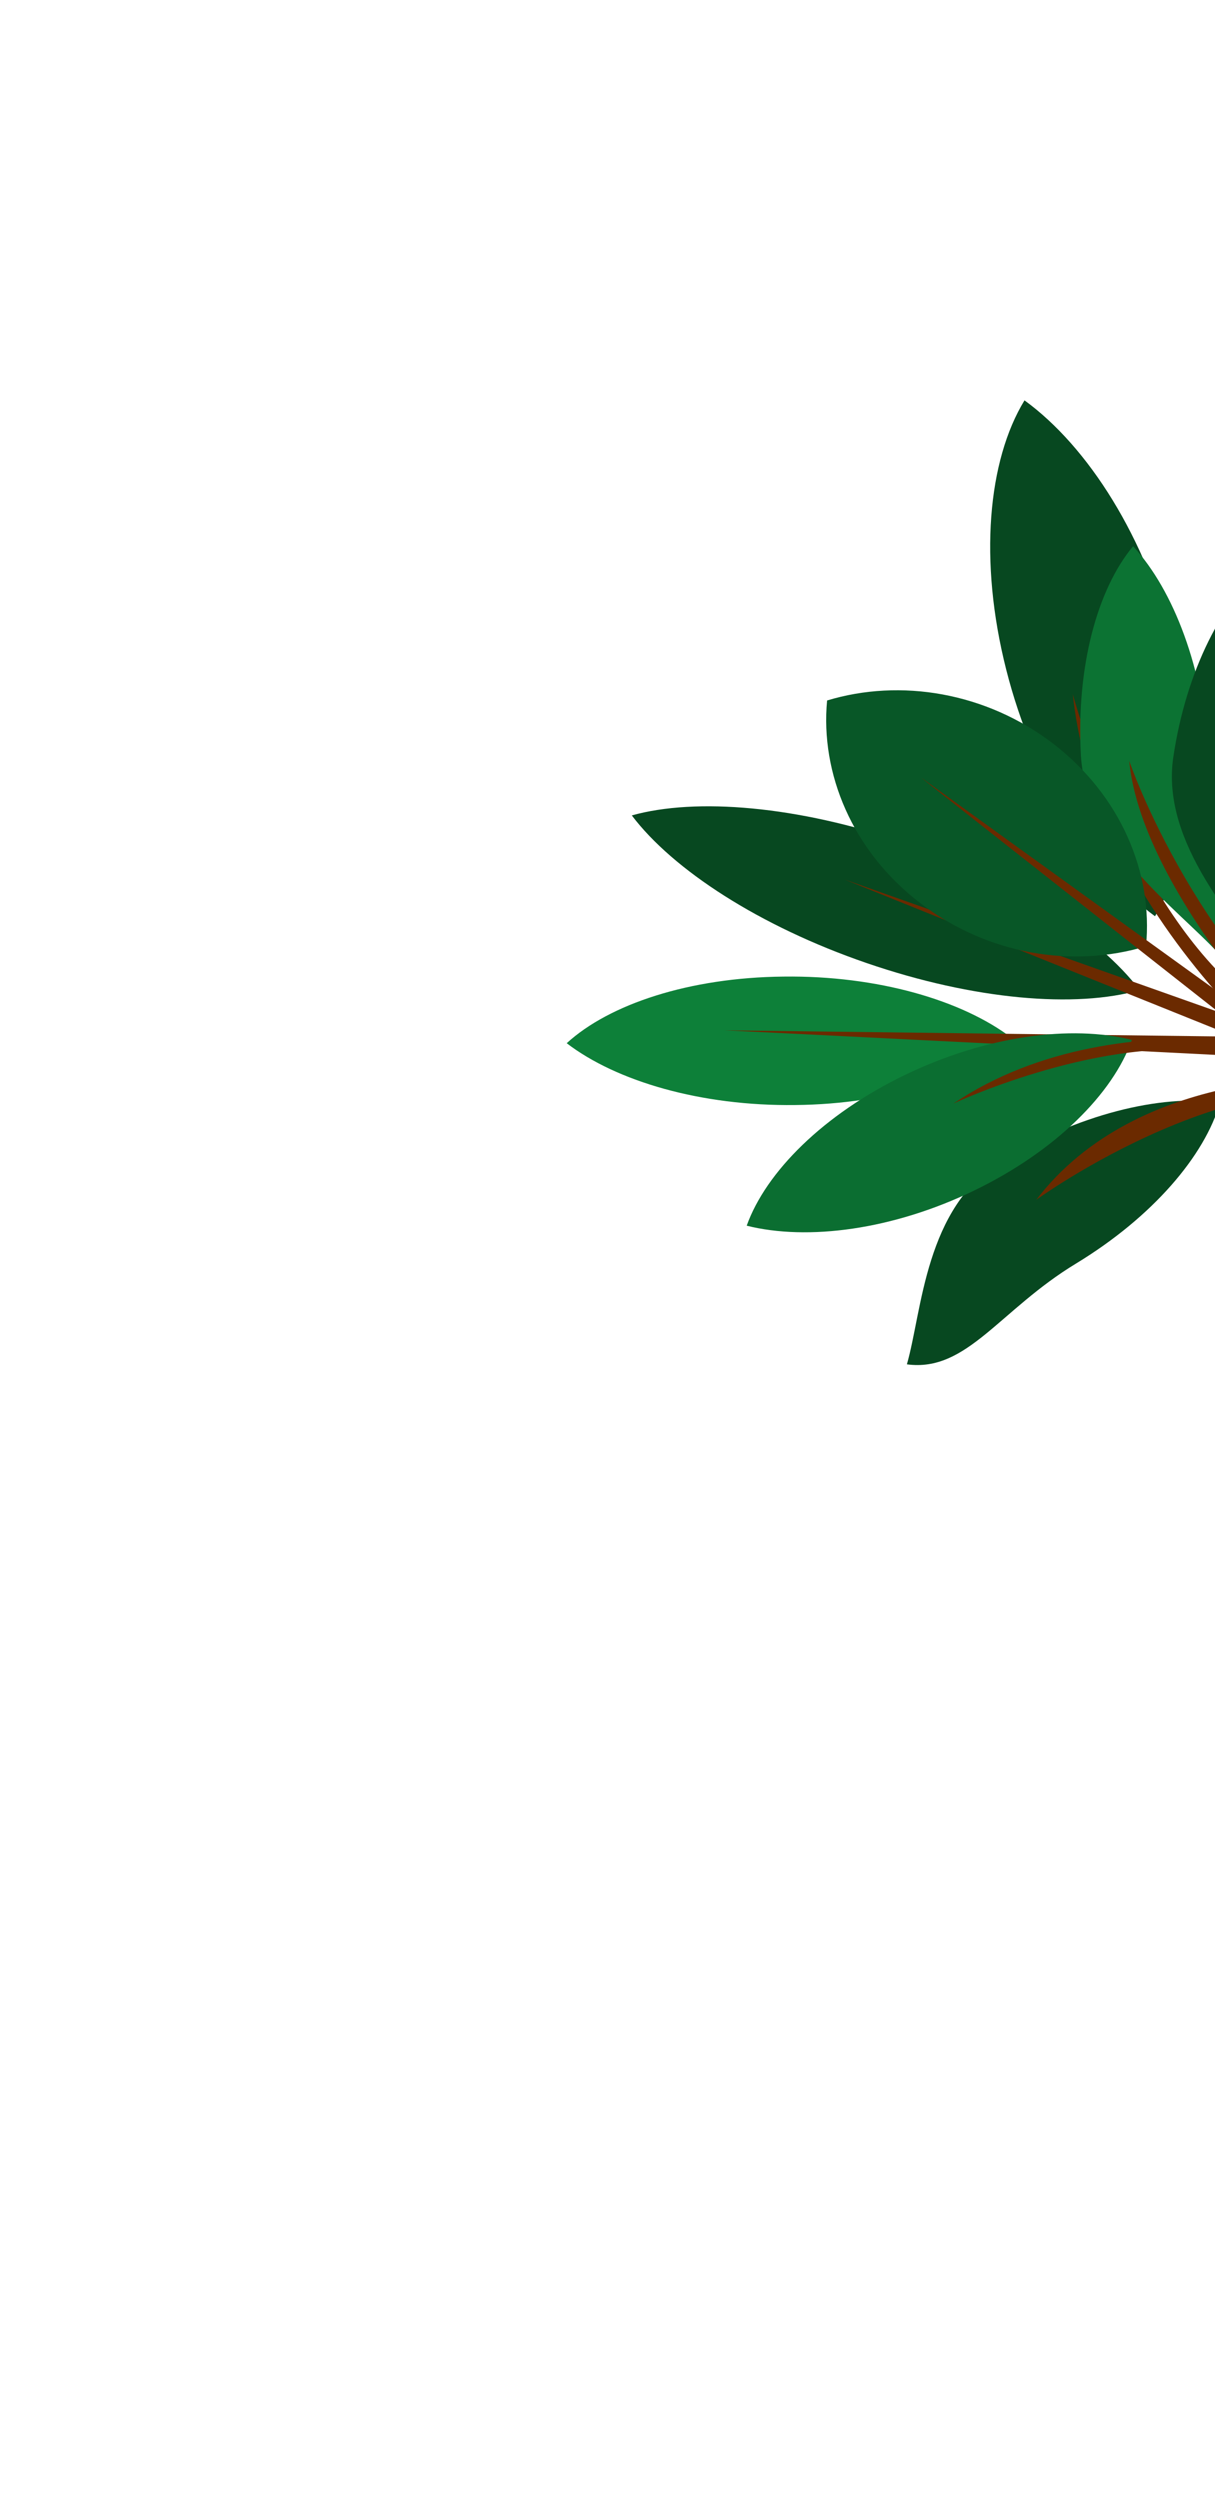 <svg version="1.2" xmlns="http://www.w3.org/2000/svg" viewBox="0 0 405 833" width="405" height="833"><defs><clipPath clipPathUnits="userSpaceOnUse" id="cp1"><path d="m119 394.69l186.96-394.69 277.55 131.47-186.96 394.7z"/></clipPath><clipPath clipPathUnits="userSpaceOnUse" id="cp2"><path d="m156.66 385.63l141.56-298.86 327.51 155.13-141.57 298.86z"/></clipPath></defs><style>.a{fill:#085727}.b{fill:#6b2a00}.c{fill:#074820}.d{fill:#0c7333}.e{fill:#0d8039}.f{fill:#0b6e31}</style><g style="opacity:1"><g clip-path="url(#cp1)"><g clip-path="url(#cp2)"><path class="a" d="m457.1 245.9c4.4-36.4-3.1-70.8-17.9-92.4-19.2 14.1-34.5 43.5-38.9 79.9-4.4 36.4 31.7 70.7 46.5 92.3 19.2-14.1 5.9-43.4 10.3-79.8z"/><path class="b" d="m471.8 368.4c0 0-52.3-49.8-44.6-132.5 0 0 5.1 62.3 29.8 103.9 2.5 4.4 19.2 24.2 25.7 28.4"/><path class="c" d="m391.1 215.5c9.2 36.3 6.1 69.7-6.1 89.8-21.2-15.6-40.4-45.9-49.6-82.2-9.2-36.3-6.1-69.7 6.1-89.7 21.3 15.5 40.5 45.8 49.6 82.1z"/><path class="b" d="m454.5 375c0 0-87.9-58.6-96.9-143.7 0 0 16.3 61.2 51 95 6.5 6.3 12.8 12.1 18.7 17.2 1.7 1.5 11.6-0.5 13.2 0.9 23.3 19.4 31.9 32.4 31.9 32.4"/><path class="c" d="m358.7 421c25.5-15.5 42.9-35.9 48-53.7-20-2.7-47.4 4-72.9 19.5-25.5 15.5-26.4 50-31.5 67.8 20 2.7 30.8-18.1 56.4-33.6z"/><path class="d" d="m402.9 252.5c-1.7-29.6-11.6-55.7-25.2-70.5-11.9 14.3-19 40.1-17.4 69.7 1.7 29.6 32.2 51.1 45.8 65.9 12-14.3-1.6-35.5-3.2-65.1z"/><path class="e" d="m265.1 368.2c31.3-0.3 58-9.2 72.2-22.3-16.5-12.6-44.8-20.9-76.1-20.5-31.4 0.3-58.1 9.2-72.3 22.2 16.6 12.7 44.8 21 76.2 20.6z"/><path class="c" d="m288.9 320.9c35.8 12.3 69.7 15.1 91 9-13.7-18-42.5-36.8-78.2-49.1-35.8-12.3-69.7-15.1-91.1-9.1 13.7 18.1 42.5 36.9 78.3 49.2z"/><path class="b" d="m450.8 357c-0.7 1.9-2.7 3-4.7 2.3 0 0-166.4-66.9-164.4-66.2l166.8 59.1c1.9 0.6 2.9 2.8 2.3 4.8z"/><path class="a" d="m306.6 300.8c22.4 17.3 51 21.9 75.4 14.5 2.4-24.4-8.4-50.1-30.8-67.4-22.5-17.3-51.1-21.9-75.5-14.5-2.3 24.3 8.4 50.1 30.9 67.4z"/><path class="b" d="m451.1 367.6c-1.3 1.6-3.7 2-5.3 0.8 0 0-140.3-110.3-138.6-109.2l143.2 103.3c1.6 1.2 1.9 3.5 0.7 5.1z"/><path class="b" d="m446.8 349.9c0 2.1-1.7 3.6-3.7 3.5 0 0-204-10.3-202-10.1l202.2 2.5c2 0.1 3.6 2 3.5 4.1z"/><path class="b" d="m440.1 358.2c0 0-59.3-58.6-63.7-104.7 0 0 22.7 67.1 78.3 106.6 55.6 39.6-14.6-1.9-14.6-1.9z"/><path class="f" d="m324.7 396.7c27.1-13.1 46.3-32.3 52.6-50.2-20.2-5.1-48.6-1.4-75.7 11.7-27.1 13.1-46.3 32.3-52.7 50.2 20.3 5.1 48.7 1.4 75.8-11.7z"/><path class="b" d="m455.3 353.5c0 0-80.3-24.2-137.5 14.2 0 0 46.1-21.6 84.3-17.5 7.2 0.7 13.9 1.7 20.1 2.7 1.7 0.3 5.4 7.5 7 7.8 23.7 4.4 36.1 3 36.1 3"/><path class="b" d="m446.1 359.3c0 0-66.5-4.3-100.7 40.5 0 0 71-51.6 122.3-31.7"/><path class="c" d="m433.3 260.7c4.3-28.9-0.4-56-11-72.7-14.7 11.7-26.9 35.4-31.2 64.3-4.3 29 21.8 55.3 32.4 72 14.8-11.7 5.5-34.6 9.8-63.6z"/><path class="b" d="m441.1 357.4c0 0-37.9-38-29.9-103.8 0 0 2.1 49.2 19.5 81.6 1.8 3.4 8.3 5.3 10.4 8.2 3.7 5 3.4 10.5 8.1 13.6"/></g></g></g></svg>
